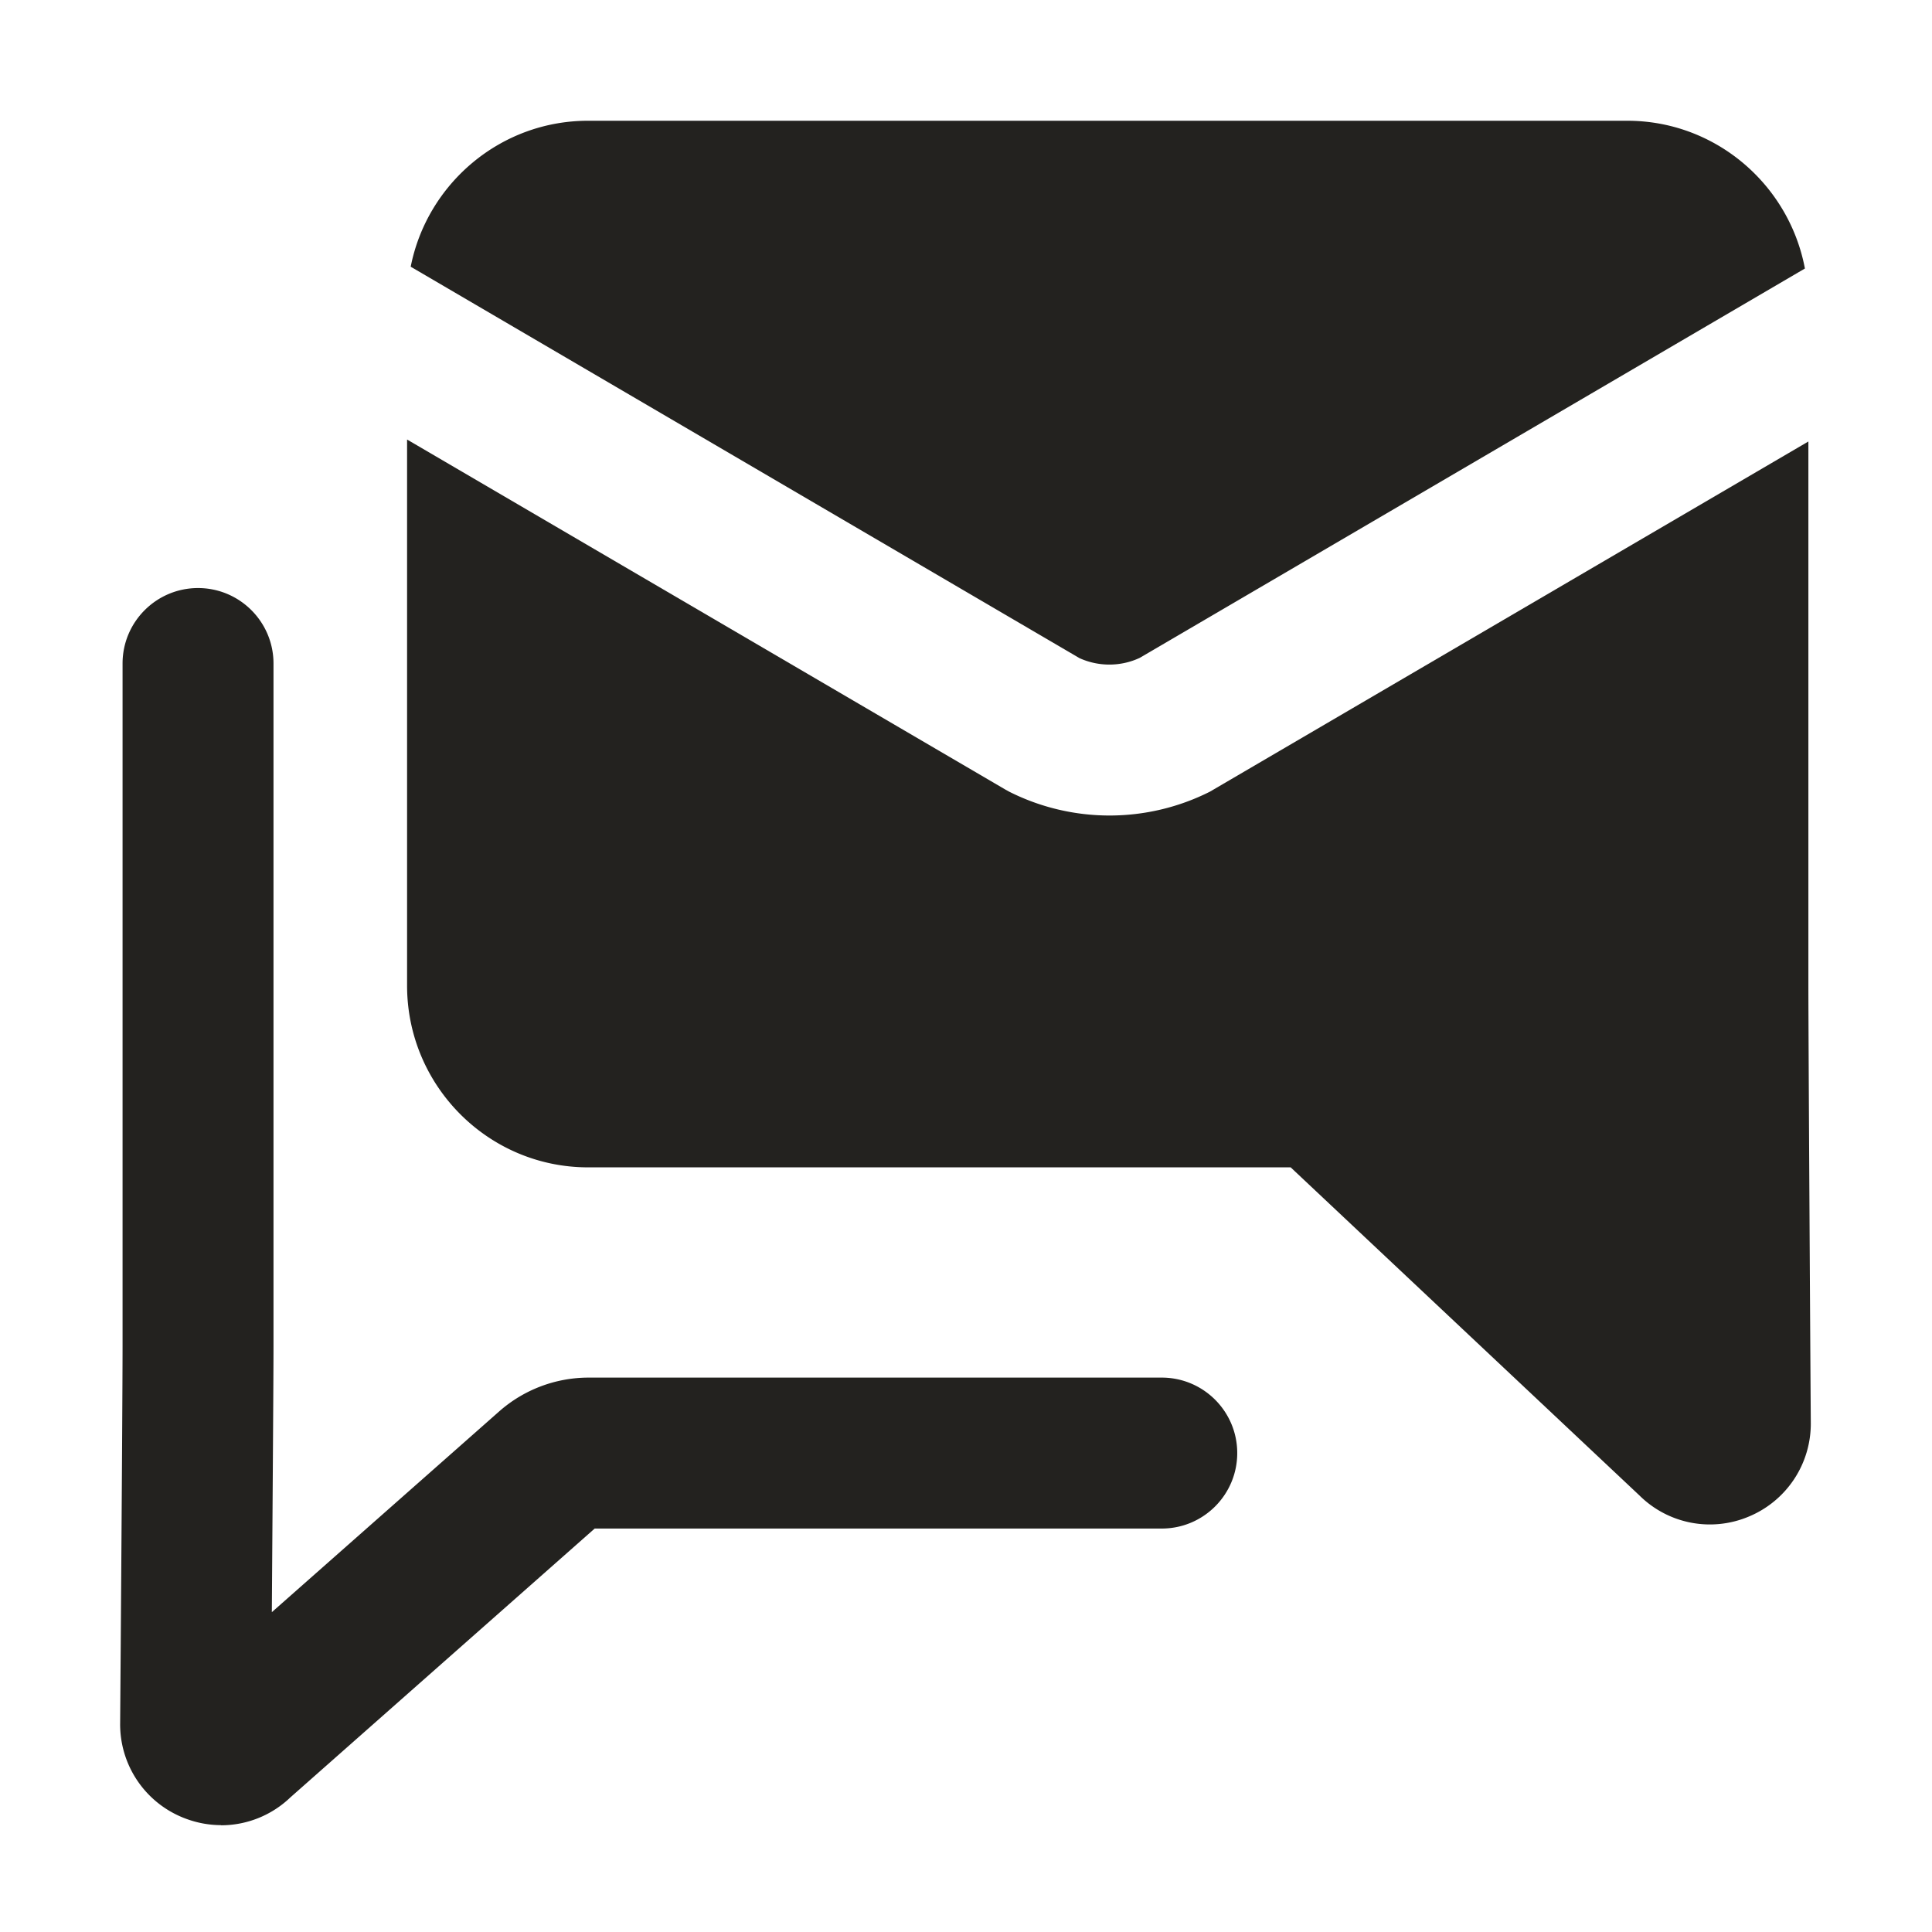 <svg xmlns="http://www.w3.org/2000/svg" id="uuid-f14a52b3-abf2-4518-8310-63ba1de430e2" viewBox="0 0 128 128"><defs><style>.uuid-16f5b247-7e51-4669-85fd-50a6829a526b{fill:#23221f}</style></defs><path d="M14.65 120.92c-.86 0-1.72-.17-2.55-.51a6.66 6.66 0 0 1-4.14-6.23c.11-14.53.16-22.92.16-24.96V43.96c0-2.76 2.24-5 5-5s5 2.24 5 5v45.26c0 1.71-.04 7.49-.11 17.59l15.05-13.29a8.963 8.963 0 0 1 5.96-2.25h37.95c2.76 0 5 2.24 5 5s-2.24 5-5 5H39.4l-20.16 17.81a6.639 6.639 0 0 1-4.59 1.85ZM71.47 43.58c1.28.6 2.78.6 4.05 0l44.06-25.79C118.53 12.22 113.65 8 107.81 8H38.96c-5.8 0-10.66 4.16-11.75 9.67l44.27 25.91Z" class="uuid-16f5b247-7e51-4669-85fd-50a6829a526b"/><path d="m119.81 29.25-39.65 23.2a14.784 14.784 0 0 1-13.3 0l-.27-.15-39.62-23.18V65.3c0 6.64 5.38 12.04 11.99 12.04h46.55l23.11 21.74a6.626 6.626 0 0 0 7.21 1.41 6.664 6.664 0 0 0 4.14-6.24c-.05-7.22-.16-26.04-.16-28.96V29.25Z" class="uuid-16f5b247-7e51-4669-85fd-50a6829a526b"/></svg>